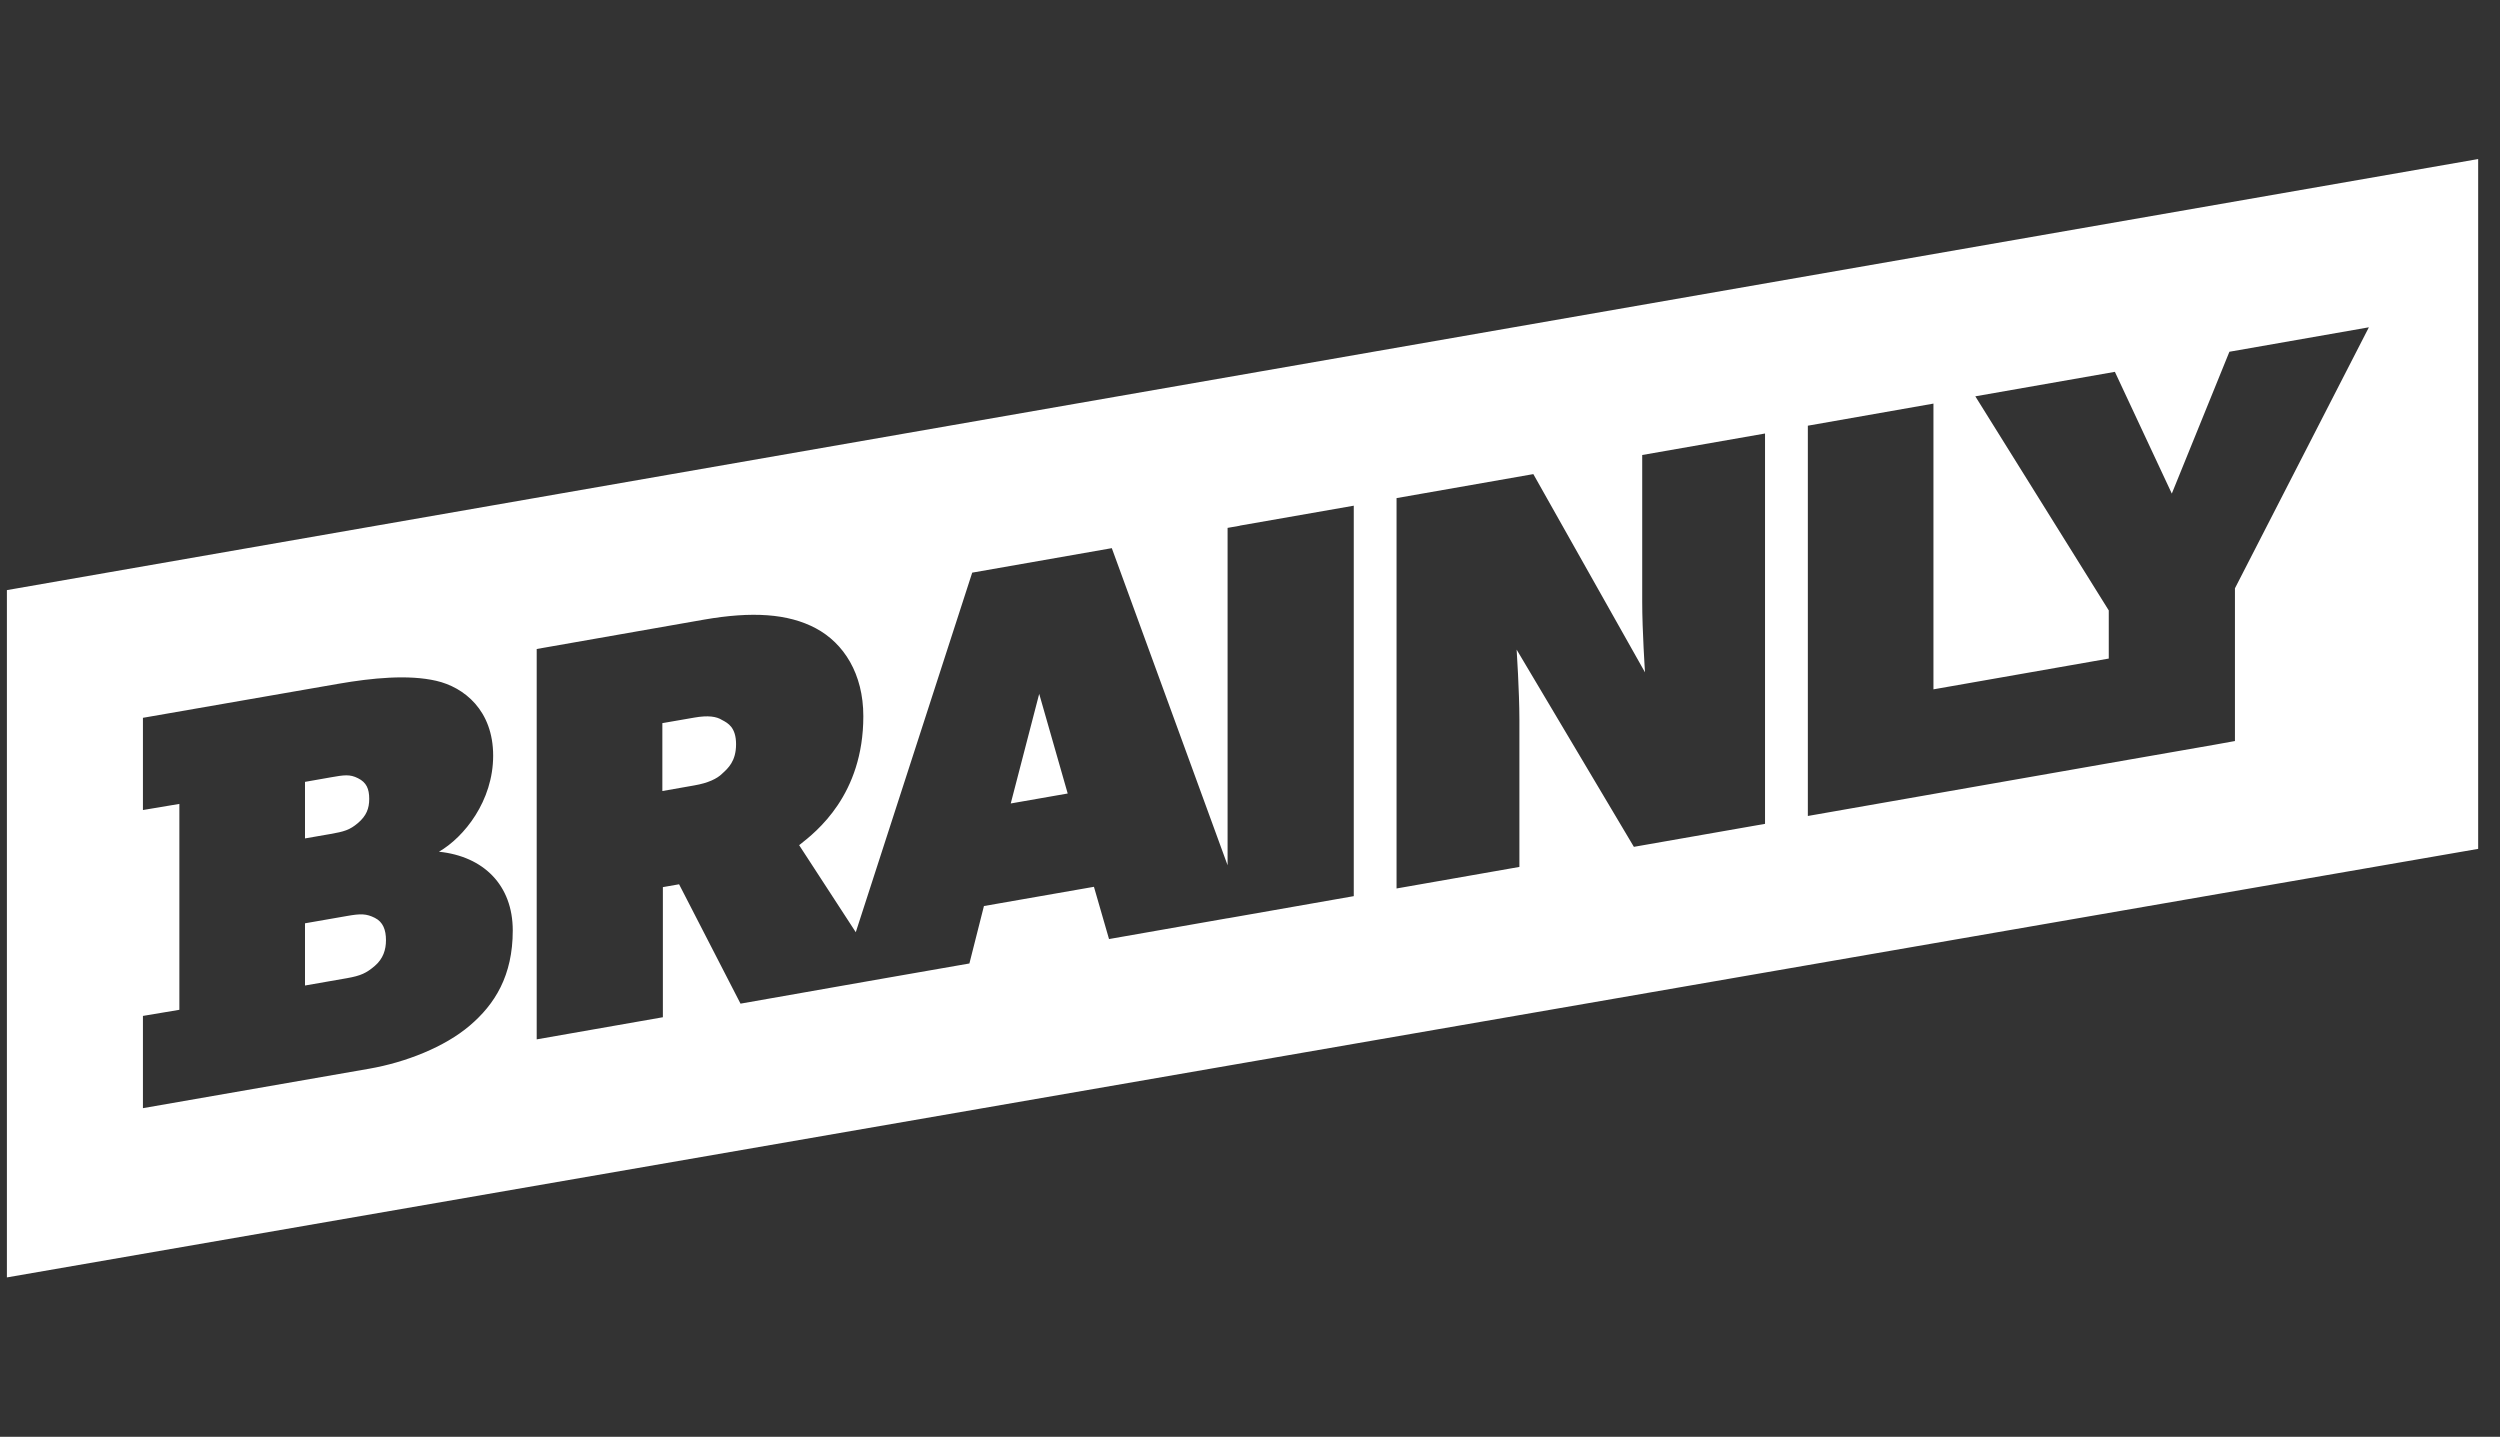 <svg width="87" height="50" viewBox="0 0 87 50" fill="none" xmlns="http://www.w3.org/2000/svg">
<rect x="0" y="0" width="87" height="50" fill="#333333" stroke="none"/>
<g clip-path="url(#clip0_1005_351)">
<g clip-path="url(#clip1_1005_351)">
<path fill-rule="evenodd" clip-rule="evenodd" d="M0.24 44.454V20.536L86.44 5.5V29.506L0.24 44.454ZM77.583 12.241L75.579 17.177L73.598 12.94L68.741 13.792L73.385 21.243V22.918L67.284 23.989V14.045L62.913 14.814V28.396L73.385 26.559L77.079 25.914L77.776 25.788V20.473L82.437 11.39L77.583 12.241ZM57.246 23.398C57.246 23.398 57.149 21.938 57.149 20.954V20.953V15.834L61.423 15.086V28.67L56.859 29.47L52.779 22.607C52.779 22.607 52.875 24.067 52.875 25.051V30.169L48.6 30.919V17.334L53.36 16.499L57.246 23.398ZM43.145 18.296L42.72 18.37V30.111L38.691 19.076L33.833 19.928L29.781 32.441L27.81 29.411L27.82 29.404C28.412 28.941 30.044 27.664 30.044 24.924C30.044 23.447 29.364 22.385 28.393 21.866C27.42 21.346 26.157 21.275 24.506 21.562L18.677 22.585V36.17L23.068 35.4V30.872L23.632 30.773L25.77 34.927L29.17 34.328L30.821 34.038L33.735 33.529L34.241 31.53L38.069 30.861L38.594 32.679L42.72 31.955V31.957L47.111 31.186V17.598L43.144 18.292V18.294L43.145 18.296ZM25.129 26.926C24.955 27.097 24.643 27.25 24.158 27.333L23.05 27.528V25.165L24.158 24.973C24.643 24.887 24.935 24.933 25.129 25.057L25.137 25.061C25.332 25.164 25.615 25.313 25.615 25.899C25.615 26.486 25.342 26.733 25.129 26.925L25.129 26.926ZM35.174 27.96L36.164 24.146L37.156 27.614L35.173 27.961L35.174 27.96ZM15.277 29.639C16.152 29.133 17.162 27.872 17.162 26.297C17.162 24.721 16.152 23.915 15.18 23.692C14.209 23.468 12.946 23.593 11.78 23.795L4.974 24.98V28.189L6.242 27.976V35.141L4.974 35.354V38.564L12.849 37.191C14.112 36.971 15.472 36.438 16.345 35.693C17.22 34.951 17.844 33.955 17.844 32.381C17.844 30.805 16.831 29.801 15.276 29.64L15.277 29.639ZM10.614 27.209L11.489 27.055L11.494 27.054C11.976 26.97 12.17 26.936 12.46 27.083C12.751 27.228 12.849 27.448 12.849 27.802C12.849 28.136 12.751 28.389 12.46 28.639C12.169 28.886 11.975 28.94 11.489 29.025L10.614 29.177V27.209ZM13.043 33.614C12.752 33.862 12.558 33.956 12.072 34.041L10.614 34.296V32.131L12.072 31.877C12.558 31.79 12.752 31.796 13.043 31.941C13.334 32.086 13.432 32.366 13.432 32.719C13.432 33.051 13.334 33.364 13.043 33.614L13.043 33.614Z" fill="white"/>
</g>
</g>
<defs>
<clipPath id="clip0_1005_351">
<rect width="86" height="50" fill="white" transform="translate(0.24)"/>
</clipPath>
<clipPath id="clip1_1005_351">
<rect width="86" height="39" fill="white" transform="translate(0.24 5.5)"/>
</clipPath>
</defs>
</svg>
